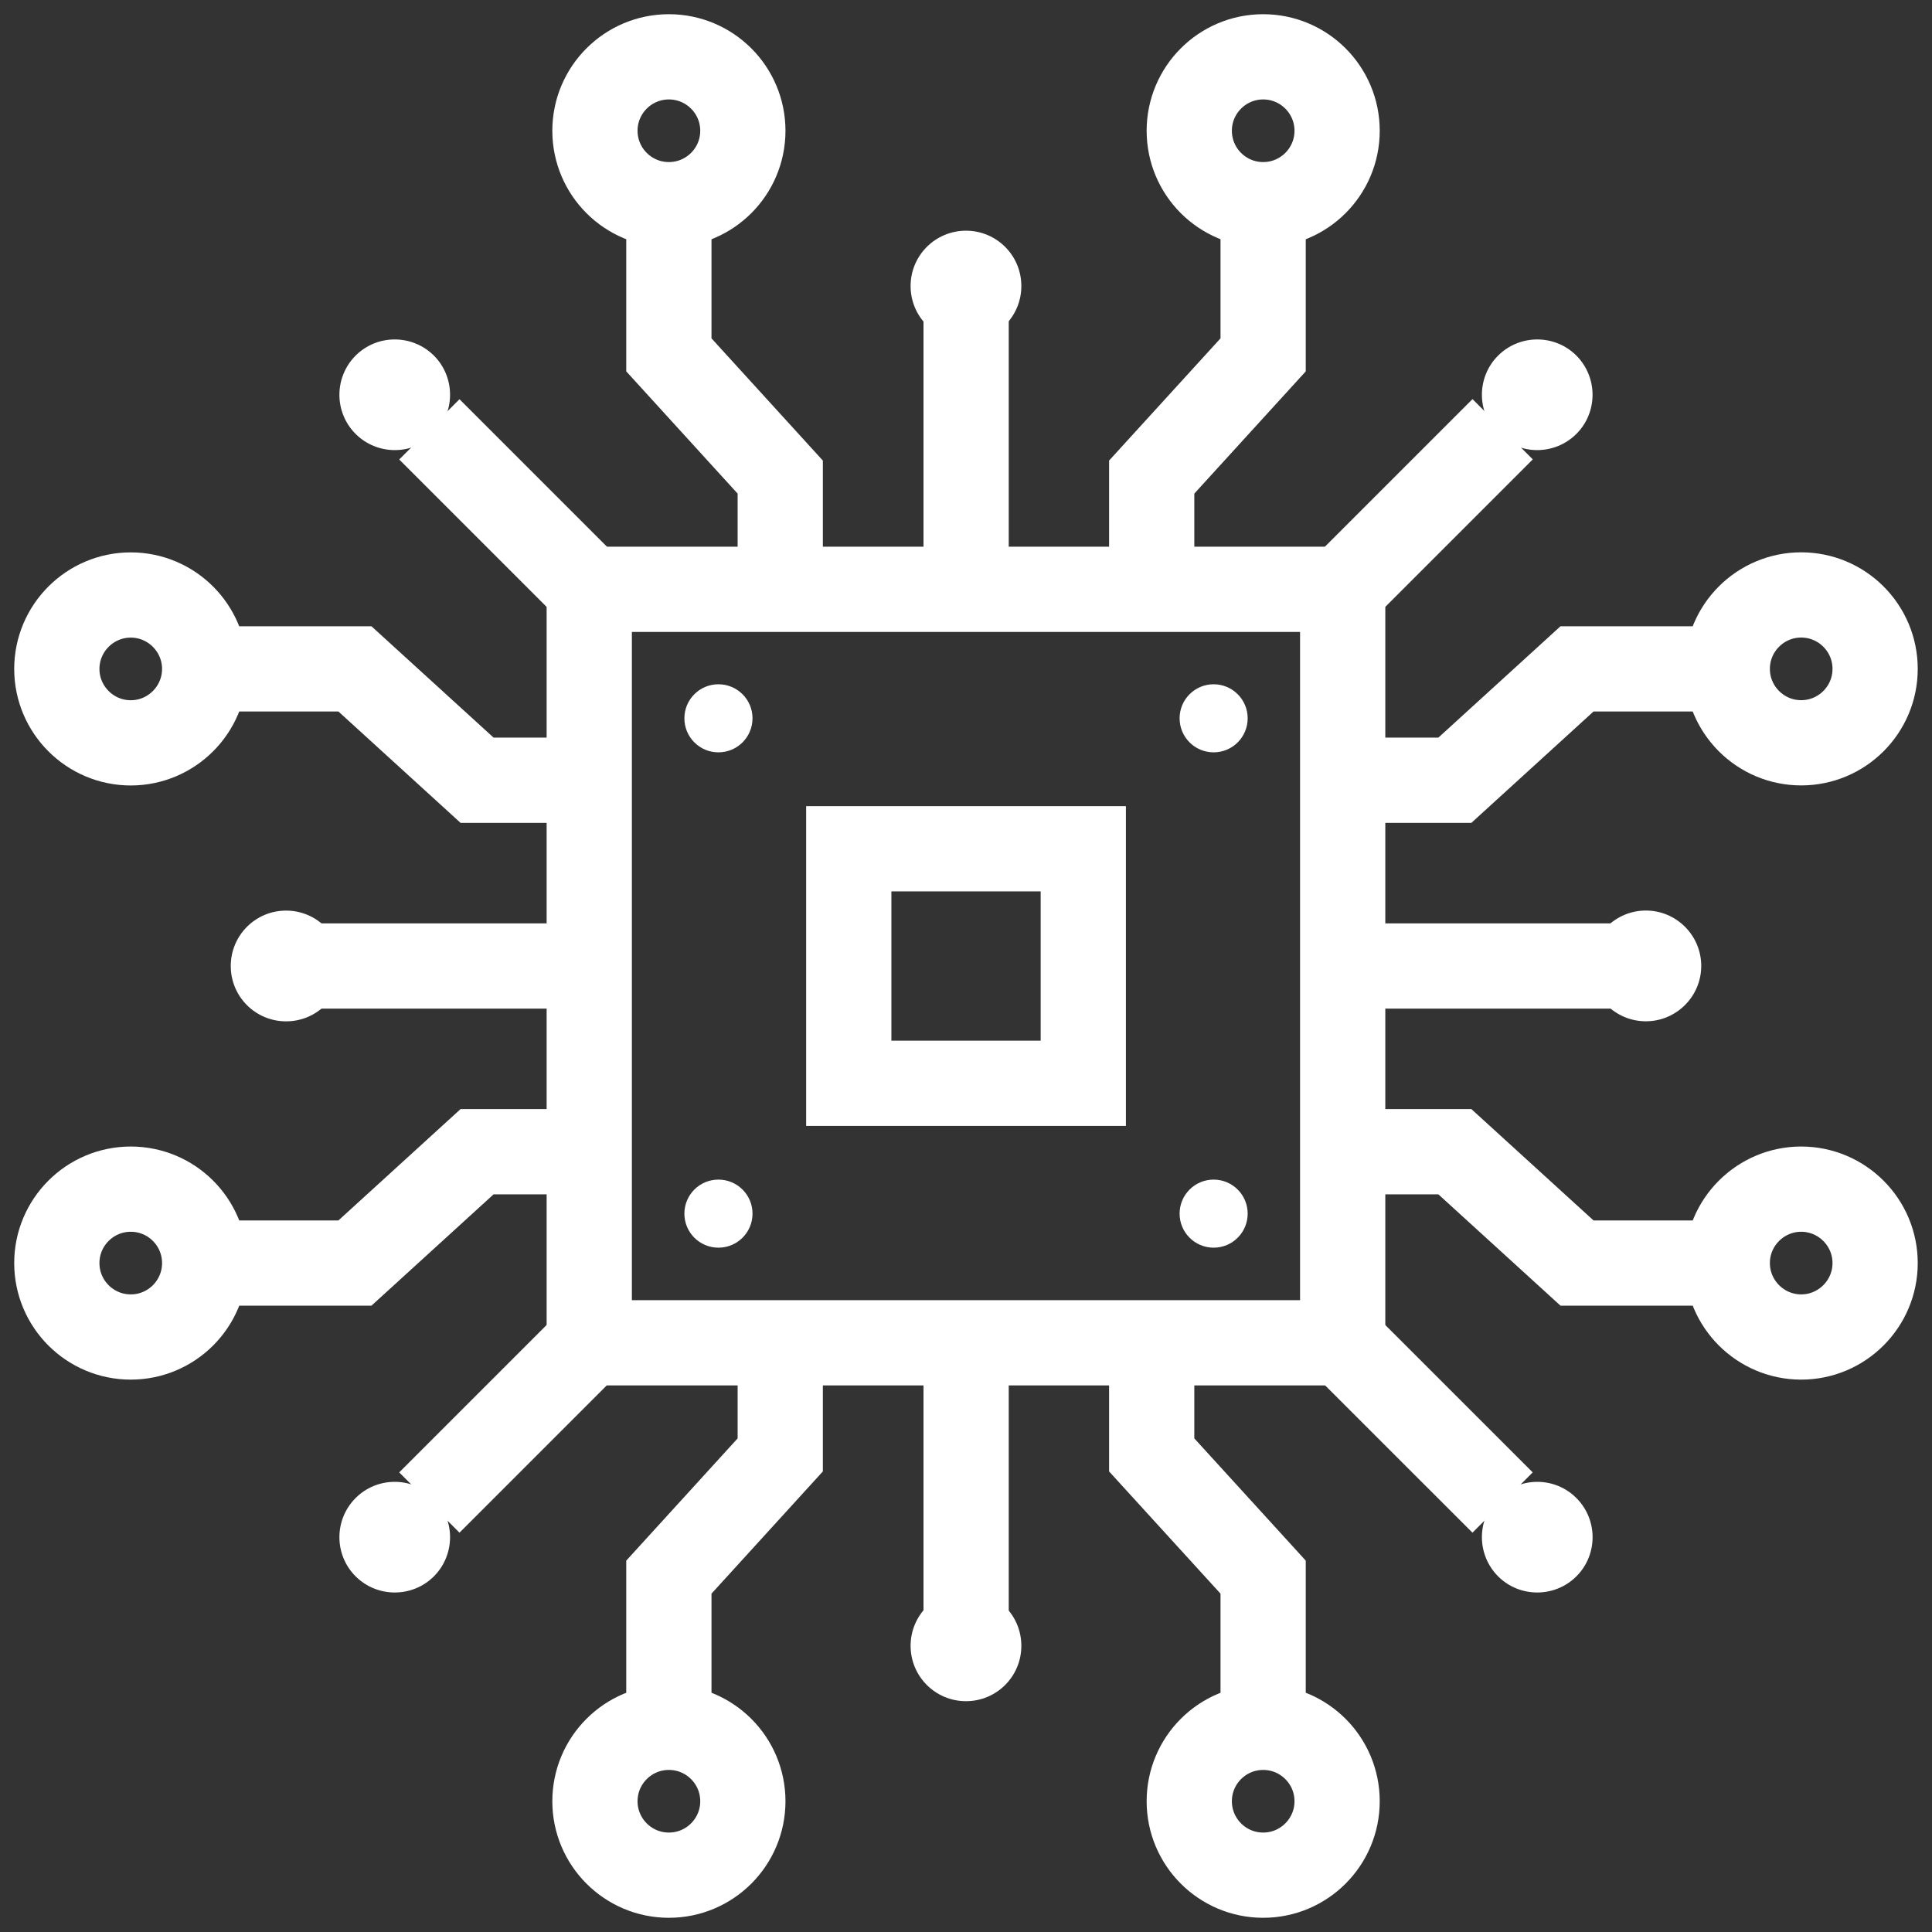 <svg width="34" height="34" viewBox="0 0 34 34" fill="none" xmlns="http://www.w3.org/2000/svg">
<rect x="0" y="0" width="34" height="34" fill="#333333" stroke="none"/>
<path fill-rule="evenodd" clip-rule="evenodd" d="M10.47 2.301C10.47 3.02 11.053 3.602 11.771 3.602C12.49 3.602 13.073 3.02 13.073 2.301C13.073 1.583 12.49 1 11.771 1C11.053 1 10.47 1.583 10.47 2.301Z" stroke="white" stroke-width="1.5" stroke-miterlimit="22.93"/>
<path fill-rule="evenodd" clip-rule="evenodd" d="M23.531 2.301C23.531 3.02 22.948 3.602 22.23 3.602C21.512 3.602 20.929 3.02 20.929 2.301C20.929 1.583 21.512 1 22.23 1C22.948 1 23.531 1.583 23.531 2.301Z" stroke="white" stroke-width="1.5" stroke-miterlimit="22.93"/>
<path fill-rule="evenodd" clip-rule="evenodd" d="M10.47 31.699C10.47 30.98 11.053 30.398 11.771 30.398C12.49 30.398 13.073 30.98 13.073 31.699C13.073 32.417 12.49 33 11.771 33C11.053 33 10.47 32.417 10.47 31.699Z" stroke="white" stroke-width="1.5" stroke-miterlimit="22.93"/>
<path fill-rule="evenodd" clip-rule="evenodd" d="M23.531 31.699C23.531 30.98 22.948 30.398 22.23 30.398C21.512 30.398 20.929 30.98 20.929 31.699C20.929 32.417 21.512 33 22.23 33C22.948 33 23.531 32.417 23.531 31.699Z" stroke="white" stroke-width="1.5" stroke-miterlimit="22.93"/>
<path fill-rule="evenodd" clip-rule="evenodd" d="M2.301 23.529C3.02 23.529 3.602 22.946 3.602 22.228C3.602 21.51 3.02 20.927 2.301 20.927C1.583 20.927 1 21.51 1 22.228C1 22.946 1.583 23.529 2.301 23.529Z" stroke="white" stroke-width="1.5" stroke-miterlimit="22.93"/>
<path fill-rule="evenodd" clip-rule="evenodd" d="M2.301 13.073C3.018 13.073 3.602 12.489 3.602 11.772C3.602 11.055 3.018 10.471 2.301 10.471C1.584 10.471 1 11.055 1 11.772C1 12.489 1.584 13.073 2.301 13.073Z" stroke="white" stroke-width="1.5" stroke-miterlimit="22.93"/>
<path fill-rule="evenodd" clip-rule="evenodd" d="M31.698 23.529C32.415 23.529 32.999 22.945 32.999 22.228C32.999 21.511 32.415 20.927 31.698 20.927C30.981 20.927 30.397 21.511 30.397 22.228C30.397 22.945 30.981 23.529 31.698 23.529Z" stroke="white" stroke-width="1.5" stroke-miterlimit="22.93"/>
<path fill-rule="evenodd" clip-rule="evenodd" d="M31.698 10.47C30.98 10.47 30.397 11.053 30.397 11.771C30.397 12.489 30.98 13.072 31.698 13.072C32.416 13.072 32.999 12.489 32.999 11.771C32.999 11.053 32.416 10.47 31.698 10.47Z" stroke="white" stroke-width="1.5" stroke-miterlimit="22.93"/>
<path d="M17.002 5.45V10.371" stroke="white" stroke-width="1.5" stroke-miterlimit="22.93"/>
<path d="M11.771 3.659V6.245L13.731 8.396V10.37" stroke="white" stroke-width="1.5" stroke-miterlimit="22.93"/>
<path d="M22.229 3.659V6.245L20.268 8.396V10.37" stroke="white" stroke-width="1.5" stroke-miterlimit="22.93"/>
<path d="M17.002 28.42V23.629" stroke="white" stroke-width="1.5" stroke-miterlimit="22.93"/>
<path d="M11.771 30.341V27.755L13.731 25.604V23.629" stroke="white" stroke-width="1.5" stroke-miterlimit="22.93"/>
<path d="M22.229 30.341V27.755L20.268 25.604V23.629" stroke="white" stroke-width="1.5" stroke-miterlimit="22.93"/>
<path d="M5.287 17H10.37" stroke="white" stroke-width="1.5" stroke-miterlimit="22.93"/>
<path d="M3.66 22.228H6.246L8.396 20.268H10.37" stroke="white" stroke-width="1.5" stroke-miterlimit="22.93"/>
<path d="M3.66 11.771H6.246L8.396 13.731H10.37" stroke="white" stroke-width="1.5" stroke-miterlimit="22.93"/>
<path d="M28.62 17H23.627" stroke="white" stroke-width="1.5" stroke-miterlimit="22.93"/>
<path d="M30.34 22.228H27.753L25.603 20.268H23.627" stroke="white" stroke-width="1.5" stroke-miterlimit="22.93"/>
<path d="M30.34 11.771H27.753L25.603 13.731H23.627" stroke="white" stroke-width="1.5" stroke-miterlimit="22.93"/>
<path d="M26.443 26.442L23.628 23.628M10.37 10.37L7.556 7.556" stroke="white" stroke-width="1.5" stroke-miterlimit="22.93"/>
<path d="M7.556 26.442L10.37 23.628M23.63 10.368L26.444 7.554" stroke="white" stroke-width="1.5" stroke-miterlimit="22.93"/>
<path fill-rule="evenodd" clip-rule="evenodd" d="M6.258 26.363C6.638 25.983 7.254 25.983 7.636 26.363C8.015 26.743 8.015 27.36 7.636 27.741C7.256 28.12 6.639 28.12 6.258 27.741C5.878 27.361 5.878 26.744 6.258 26.363Z" fill="white"/>
<path fill-rule="evenodd" clip-rule="evenodd" d="M26.364 6.258C25.984 6.638 25.984 7.255 26.364 7.636C26.744 8.016 27.36 8.016 27.742 7.636C28.121 7.256 28.121 6.64 27.742 6.258C27.362 5.879 26.745 5.879 26.364 6.258Z" fill="white"/>
<path d="M23.629 10.371H10.37V23.631H23.629V10.371Z" stroke="white" stroke-width="1.5" stroke-miterlimit="22.93"/>
<path d="M19.064 14.937H14.937V19.064H19.064V14.937Z" stroke="white" stroke-width="1.5" stroke-miterlimit="22.93"/>
<path fill-rule="evenodd" clip-rule="evenodd" d="M5.035 16.025C5.572 16.025 6.009 16.461 6.009 17C6.009 17.539 5.574 17.974 5.035 17.974C4.496 17.974 4.061 17.539 4.061 17C4.061 16.461 4.496 16.025 5.035 16.025Z" fill="white"/>
<path fill-rule="evenodd" clip-rule="evenodd" d="M13.243 12.641C13.243 12.972 12.975 13.24 12.643 13.24C12.312 13.24 12.044 12.972 12.044 12.641C12.044 12.31 12.312 12.042 12.643 12.042C12.975 12.042 13.243 12.31 13.243 12.641Z" fill="white"/>
<path fill-rule="evenodd" clip-rule="evenodd" d="M21.957 12.641C21.957 12.972 21.689 13.24 21.358 13.24C21.027 13.24 20.759 12.972 20.759 12.641C20.759 12.31 21.027 12.042 21.358 12.042C21.689 12.042 21.957 12.31 21.957 12.641Z" fill="white"/>
<path fill-rule="evenodd" clip-rule="evenodd" d="M13.243 21.358C13.243 21.689 12.975 21.957 12.643 21.957C12.312 21.957 12.044 21.689 12.044 21.358C12.044 21.027 12.312 20.759 12.643 20.759C12.975 20.759 13.243 21.027 13.243 21.358Z" fill="white"/>
<path fill-rule="evenodd" clip-rule="evenodd" d="M21.957 21.358C21.957 21.689 21.689 21.957 21.358 21.957C21.027 21.957 20.759 21.689 20.759 21.358C20.759 21.027 21.027 20.759 21.358 20.759C21.689 20.759 21.957 21.027 21.957 21.358Z" fill="white"/>
<path fill-rule="evenodd" clip-rule="evenodd" d="M17.974 5.034C17.974 5.571 17.539 6.008 17 6.008C16.461 6.008 16.025 5.573 16.025 5.034C16.025 4.495 16.461 4.06 17 4.06C17.539 4.06 17.974 4.495 17.974 5.034Z" fill="white"/>
<path fill-rule="evenodd" clip-rule="evenodd" d="M7.636 6.258C8.015 6.638 8.015 7.255 7.636 7.636C7.256 8.016 6.639 8.016 6.258 7.636C5.878 7.256 5.878 6.64 6.258 6.258C6.638 5.879 7.254 5.879 7.636 6.258Z" fill="white"/>
<path fill-rule="evenodd" clip-rule="evenodd" d="M28.965 17.973C29.5 17.973 29.939 17.536 29.939 16.999C29.939 16.462 29.502 16.024 28.965 16.024C28.427 16.024 27.99 16.462 27.99 16.999C27.99 17.536 28.427 17.973 28.965 17.973Z" fill="white"/>
<path fill-rule="evenodd" clip-rule="evenodd" d="M27.742 26.363C27.363 25.983 26.746 25.983 26.364 26.363C25.983 26.743 25.985 27.36 26.364 27.741C26.744 28.12 27.361 28.12 27.742 27.741C28.122 27.361 28.122 26.744 27.742 26.363Z" fill="white"/>
<path fill-rule="evenodd" clip-rule="evenodd" d="M17.974 28.964C17.974 28.425 17.539 27.989 17 27.989C16.461 27.989 16.025 28.425 16.025 28.964C16.025 29.502 16.461 29.938 17 29.938C17.539 29.938 17.974 29.502 17.974 28.964Z" fill="white"/>
</svg>
